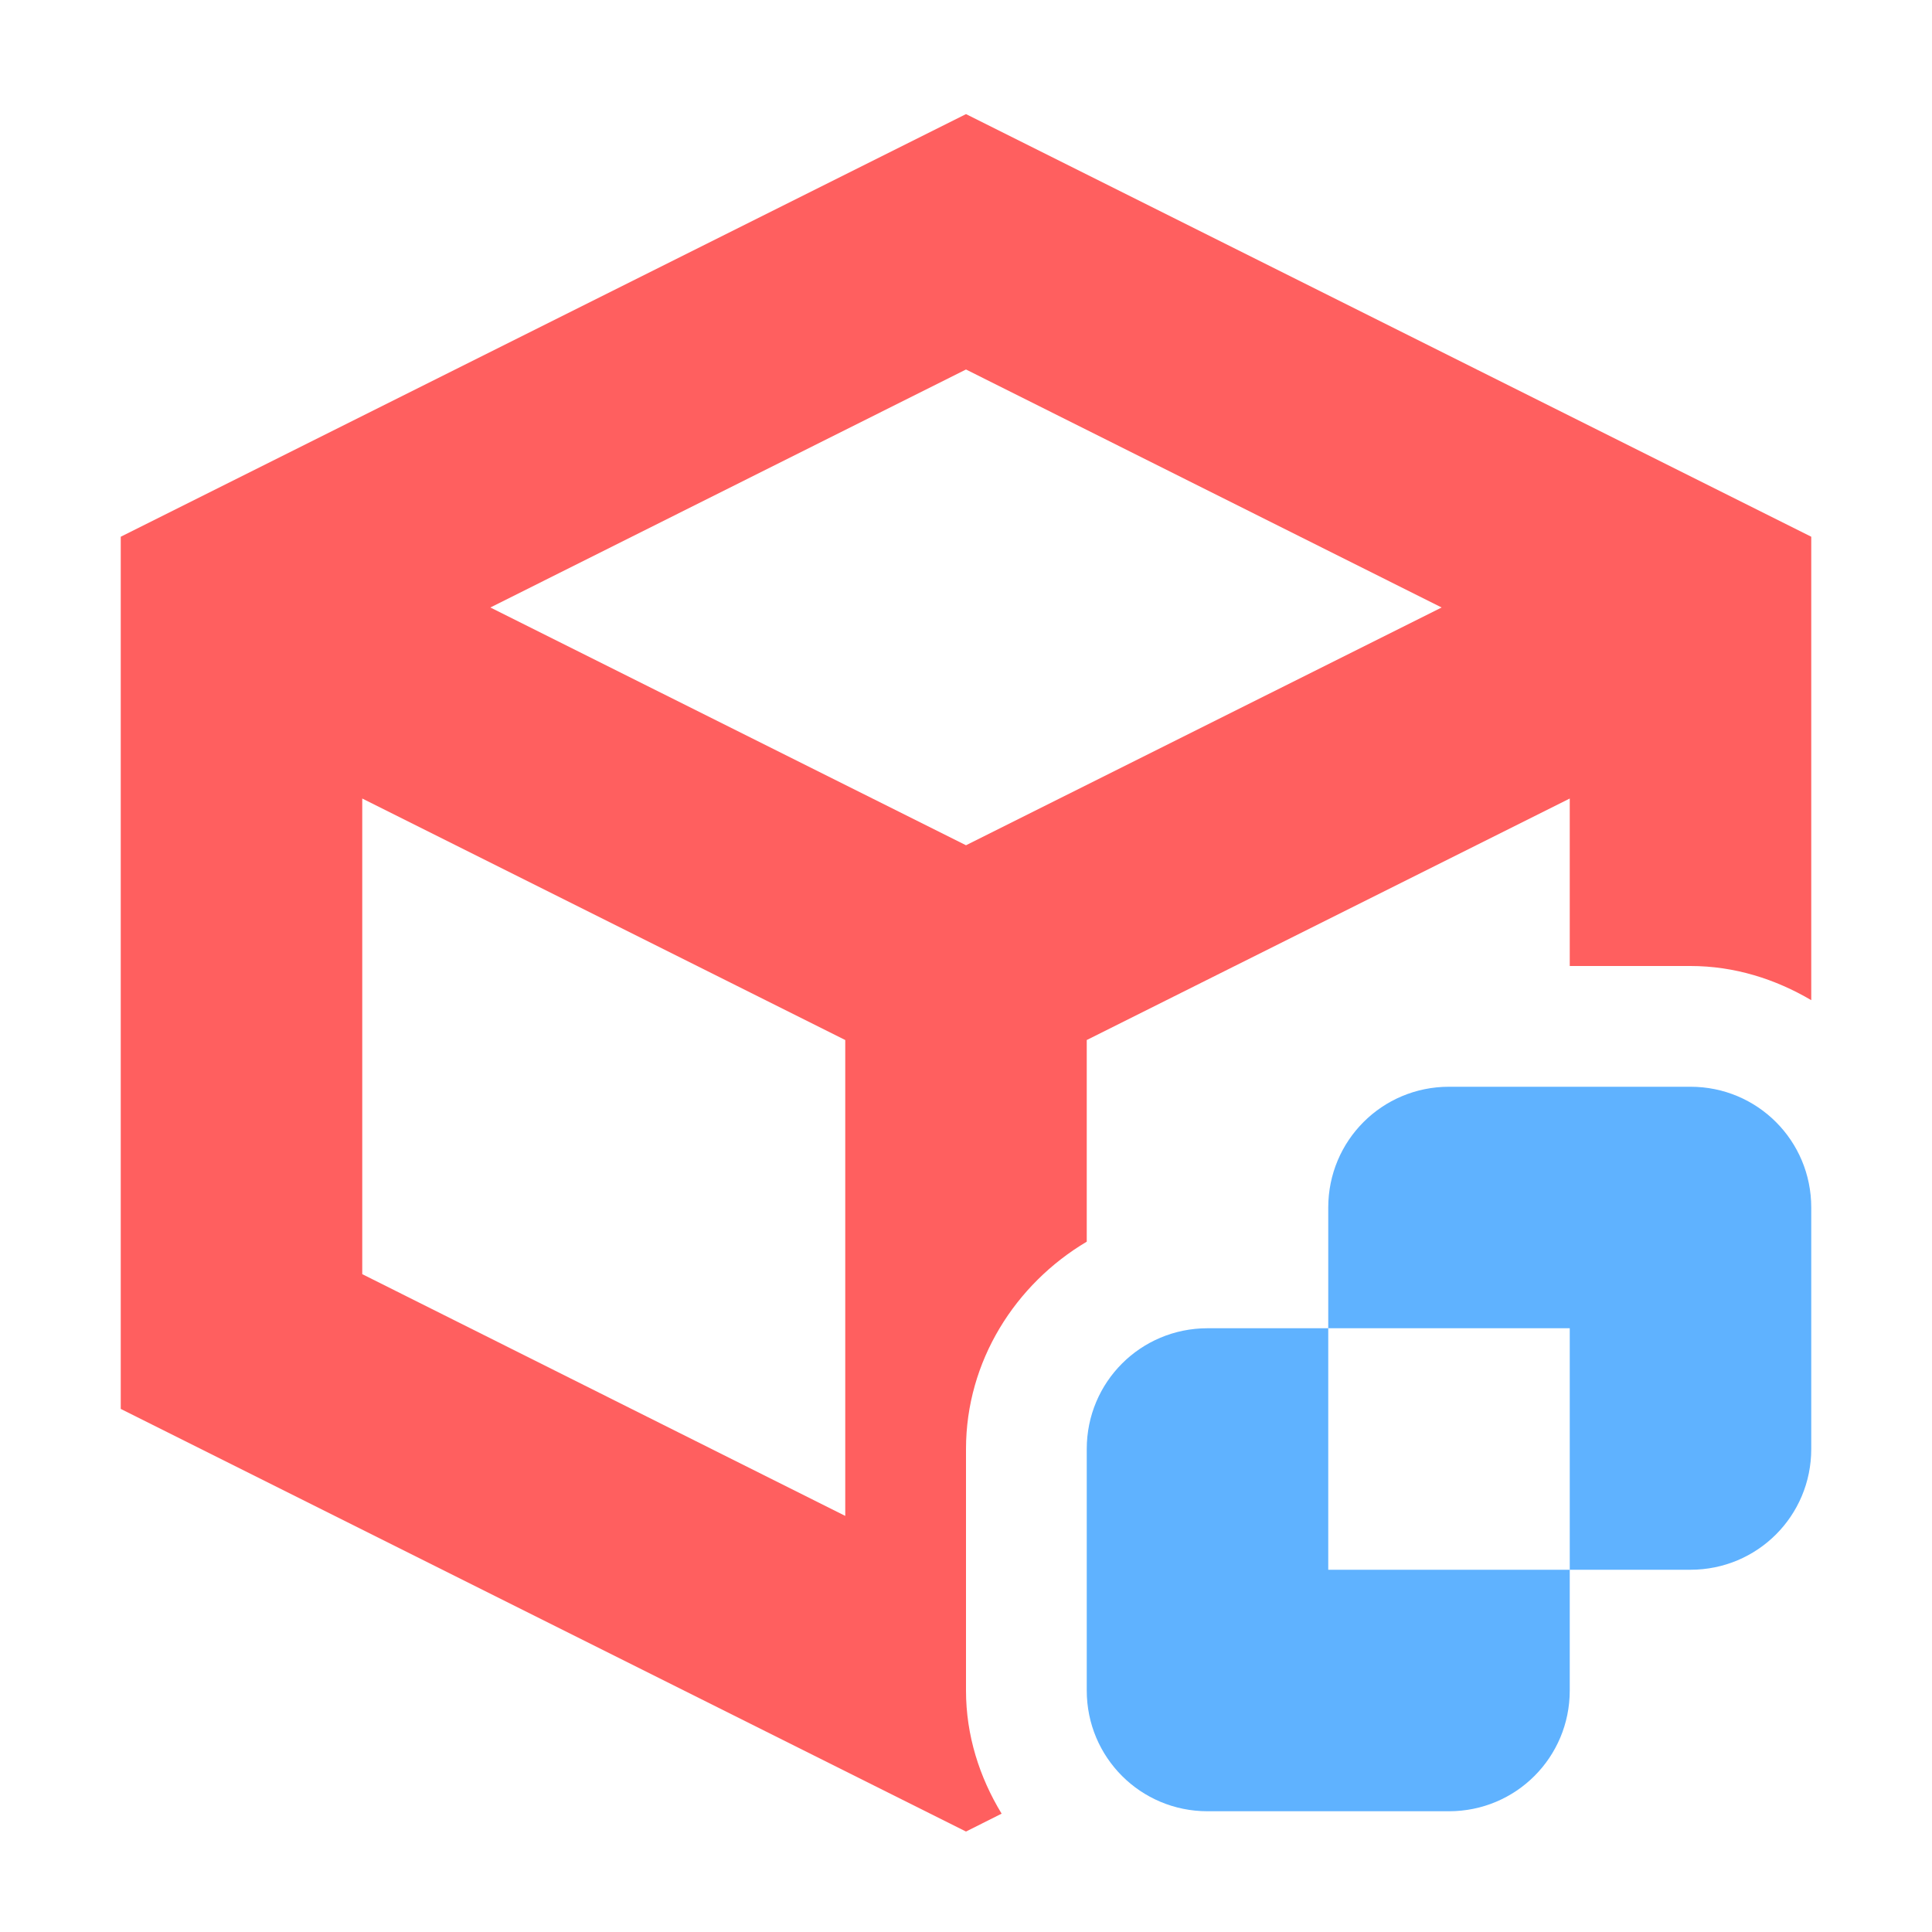 <svg height="16" viewBox="0 0 16 16" width="16" xmlns="http://www.w3.org/2000/svg"><path d="m12 9c-.554 0-1 .446-1 1v1h2v2h1c.554 0 1-.446 1-1v-2c0-.554-.446-1-1-1zm1 4h-2v-2h-1c-.554 0-1 .446-1 1v2c0 .554.446 1 1 1h2c.554 0 1-.446 1-1z" fill="#5fb2ff"/><path d="m8 .945-7 3.5v7.223l7 3.5.295-.148c-.183-.301-.295-.647-.295-1.02v-2c0-.727.408-1.366 1-1.717v-1.67l4-2v1.387h1c.364 0 .703.108 1 .283v-3.838zm0 2.115 3.939 1.971-3.939 1.969-3.939-1.969zm-5 3.553 4 2v3.941l-4-2.002z" fill="#ff5f5f" stroke-width="1.067"/></svg>
